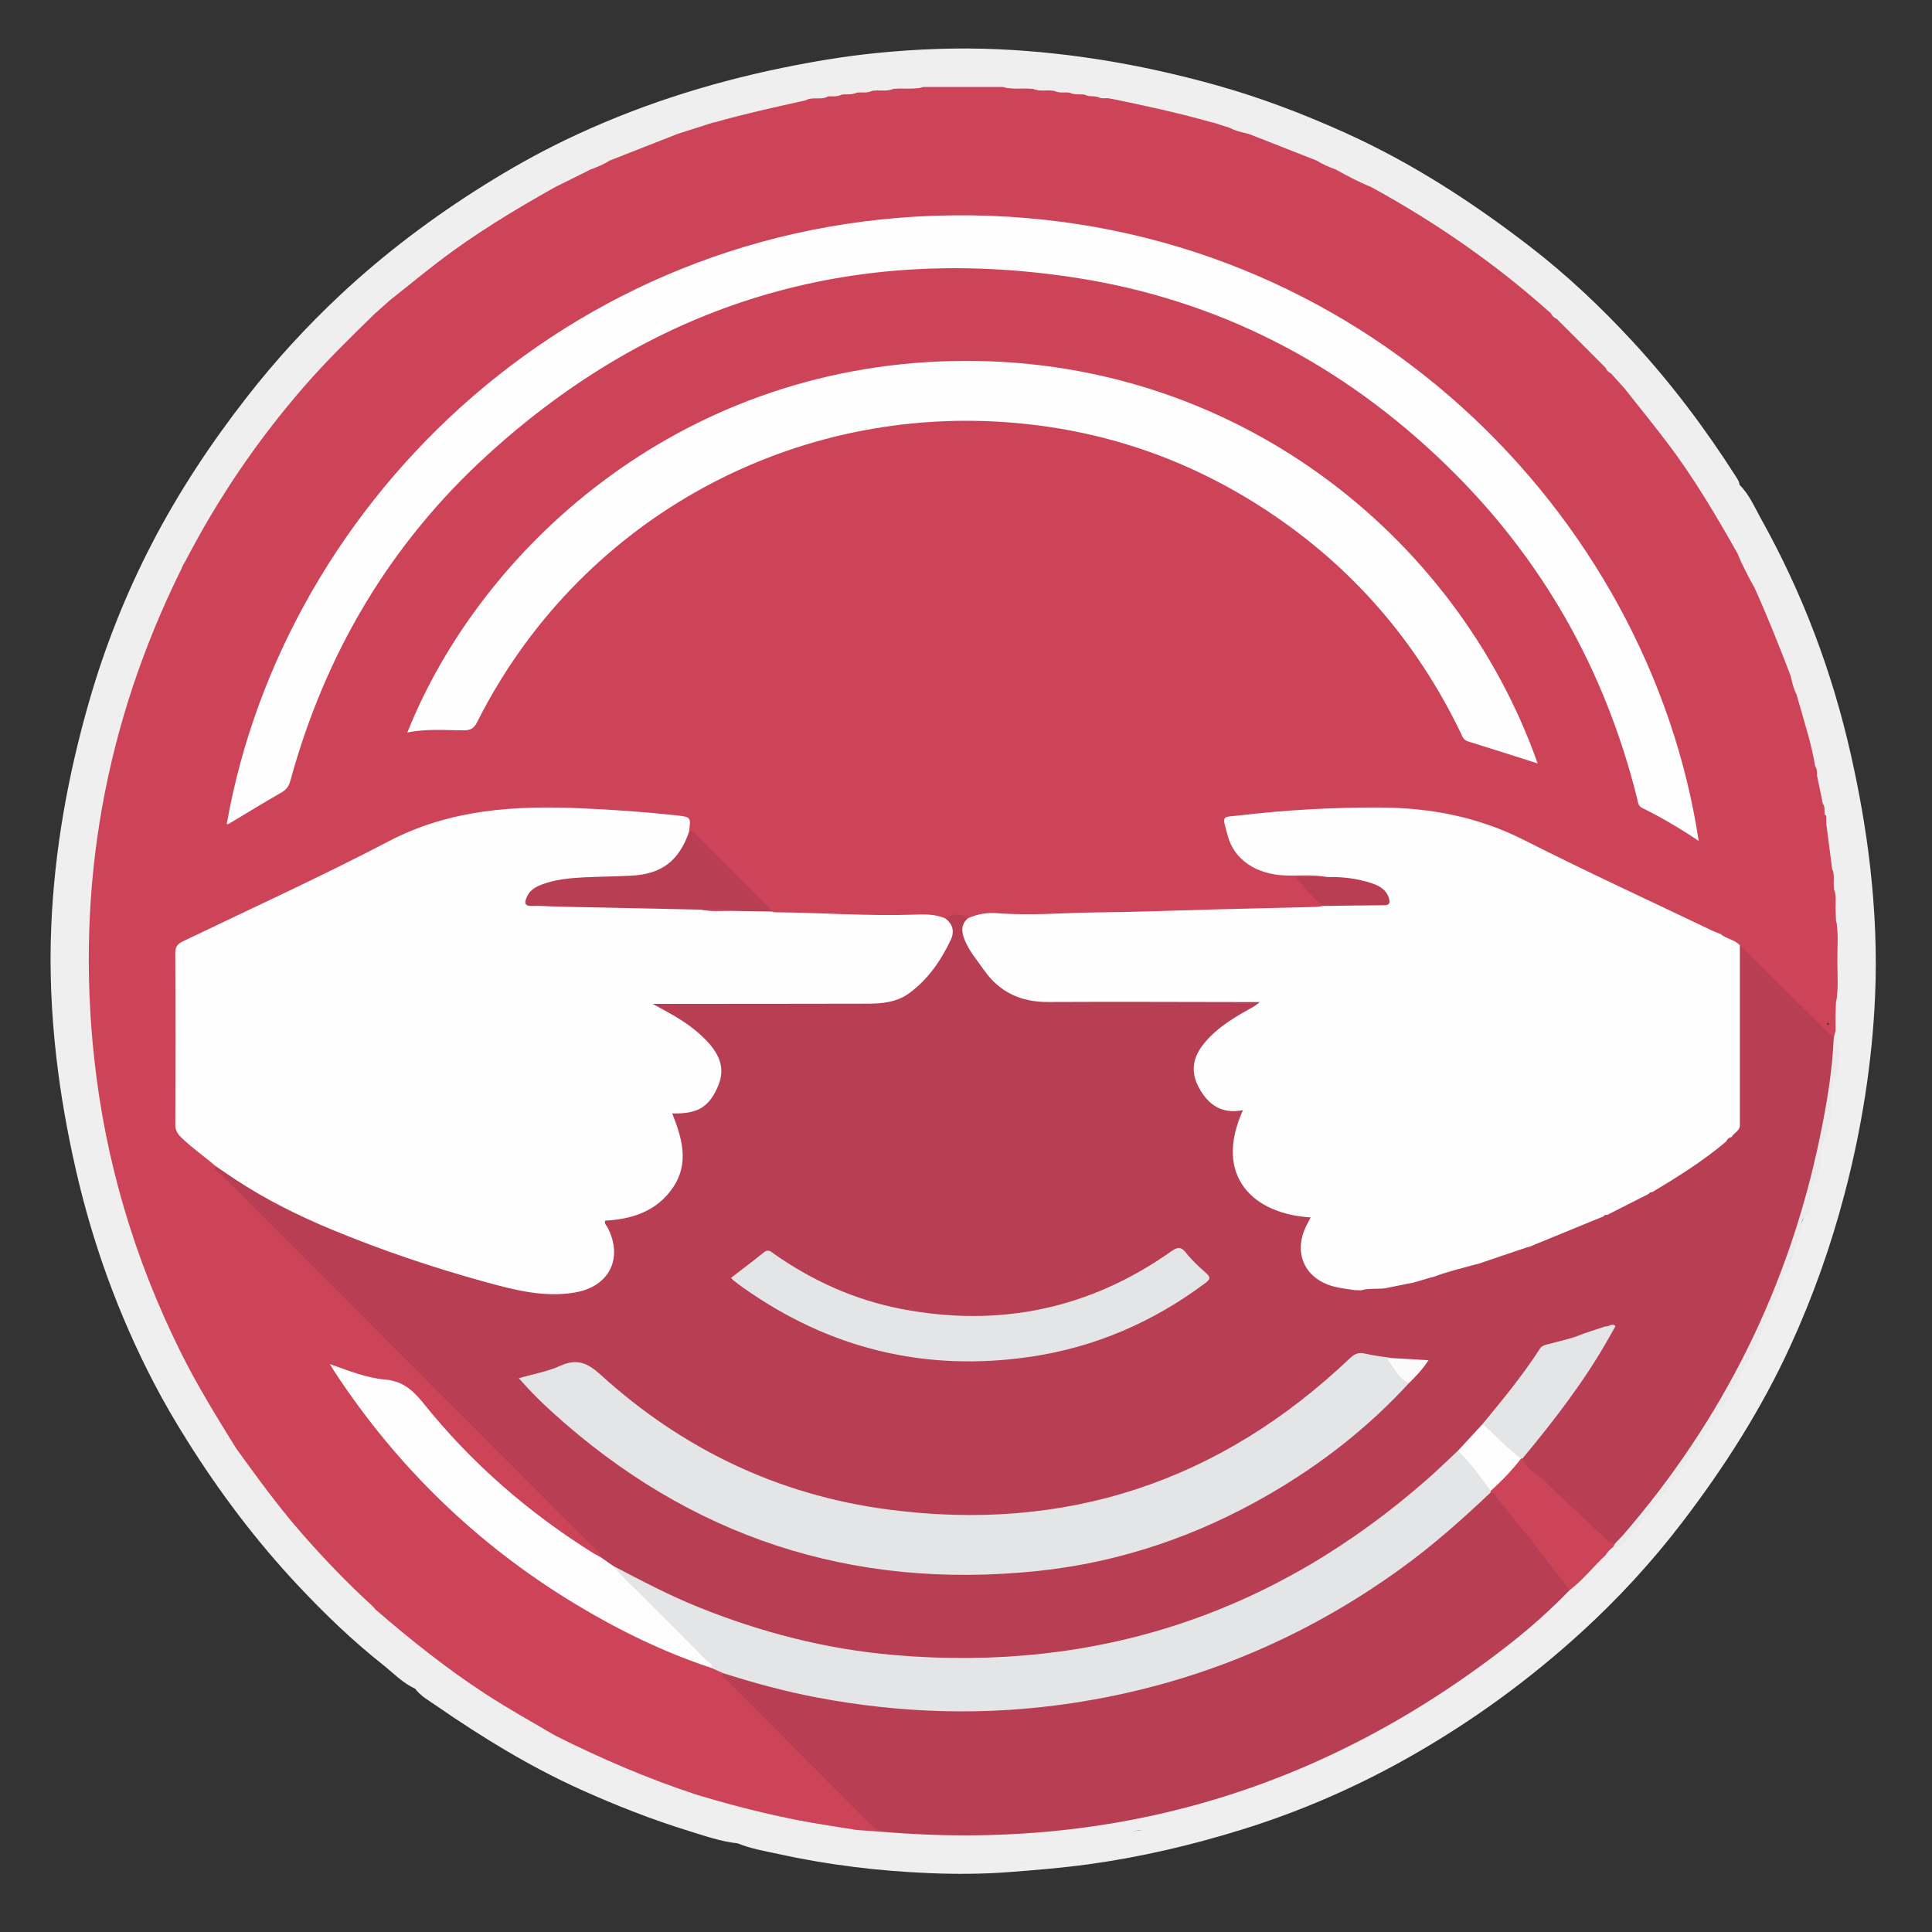 <?xml version="1.0" encoding="utf-8"?>
<!-- Generator: Adobe Illustrator 16.0.3, SVG Export Plug-In . SVG Version: 6.00 Build 0)  -->
<!DOCTYPE svg PUBLIC "-//W3C//DTD SVG 1.1//EN" "http://www.w3.org/Graphics/SVG/1.1/DTD/svg11.dtd">
<svg version="1.1" id="圖層_1" xmlns="http://www.w3.org/2000/svg" xmlns:xlink="http://www.w3.org/1999/xlink" x="0px" y="0px"
	 width="1024px" height="1024px" viewBox="0 0 1024 1024" enable-background="new 0 0 1024 1024" xml:space="preserve">
<rect x="0" y="0" width="1024" height="1024" fill="#333333" stroke="none"/>
<g>
	<path fill-rule="evenodd" clip-rule="evenodd" fill="#EFEFEF" d="M390.991,977.005c-8.956-0.932-17.414-3.939-25.92-6.564
		c-19.653-6.066-38.756-13.561-57.528-22.046c-27.023-12.217-52.112-27.632-76.424-44.42c-3.899-2.692-8.182-5.041-11.13-8.969
		c-3.211-5.559-8.997-8.261-13.722-12.063c-33.832-27.231-62.824-58.92-88.051-94.195c-14.575-20.381-27.628-41.688-38.736-64.101
		c-16.108-32.502-28.437-66.425-36.674-101.819c-5.861-25.184-10.035-50.573-12.404-76.351c-1.078-11.735,0.142-23.564-2.239-35.226
		c-0.891-4.362,0.495-8.934,1.034-13.39c0.2-1.654,0.489-3.295,0.482-4.967c-0.123-30.632,5.106-60.588,11.62-90.355
		c8.087-36.956,20.495-72.474,37.266-106.353c17.064-34.471,38.071-66.459,62.826-95.952c6.854-8.165,13.921-16.126,21.31-23.802
		c5.424-4.235,10.135-9.197,14.579-14.43c31.646-30.141,66.647-55.615,105.233-76.207c20.749-11.073,42.073-20.763,64.255-28.567
		c4.944-1.74,9.425-5.229,15.153-4.009c2.788,2.76-0.501,2.918-1.694,3.388c-6.659,2.624-13.448,4.907-20.142,7.447
		c-38.998,14.795-75.216,34.705-108.97,59.154c-21.476,15.556-41.947,32.374-60.357,51.44
		c-31.836,32.971-59.128,69.384-80.775,109.914c-1.918,3.592-1.665,5.931,1.328,8.654c2.384,2.169,5.415,4.02,6.145,7.613
		c-3.701,9.822-8.66,19.081-12.727,28.742c-17.378,41.278-28.485,84.159-33.479,128.665c-2.492,22.21-3.65,44.492-2.753,66.788
		c1.416,35.197,6.34,69.943,15.52,104.021c8.873,32.939,21.175,64.54,36.941,94.792c6.781,13.011,14.478,25.486,22.219,37.936
		c1.049,1.687,2.348,3.261,2.625,5.327c-0.193,3.811-3.331,5.621-5.633,7.882c-2.405,2.36-2.987,4.242-0.791,7.244
		c13.67,18.689,27.912,36.85,43.741,53.833c34.151,36.643,73.482,66.519,116.991,90.999c34.567,19.449,71.262,33.758,109.603,43.882
		c1.994,0.525,4.438,0.348,5.573,2.724C394.678,975.834,393.479,977.248,390.991,977.005z"/>
	<path fill-rule="evenodd" clip-rule="evenodd" fill="#EFEFEF" d="M362,54c-7.502-0.406-13.554,4.036-20.188,6.342
		c-17.529,6.094-34.437,13.798-50.929,22.29c-29.988,15.44-58.101,33.799-84.244,55.16c-9.86,8.056-19.405,16.451-28.64,25.208
		c-5.085,4.248-9.752,8.915-14,14c-8.197,8.208-15.81,16.958-23.205,25.871c-12.181,14.682-23.378,30.116-33.777,46.114
		C88.301,277.779,72.938,308.267,61,340.478c-11.034,29.772-18.934,60.354-24.089,91.679c-2.257,13.714-3.682,27.499-5.179,41.306
		c-1.277,11.777-0.106,23.633-2.429,35.401c-1.066,5.403,1.637,11.435,1.589,17.173c-0.186,22.211,3.194,44.003,6.889,65.79
		c4.528,26.698,11.259,52.837,20.191,78.378c11.056,31.613,25.304,61.75,42.981,90.227c14.192,22.863,30.204,44.36,47.676,64.852
		c20.073,23.542,42.578,44.387,67.1,63.146c1.578,1.206,3.03,2.583,4.644,3.734c1.816,1.296,1.08,2.077-0.385,2.842
		c-6.595-2.979-11.503-8.264-17.044-12.649c-16.195-12.817-31.047-27.144-45.146-42.181c-22.065-23.535-41.402-49.215-58.556-76.554
		c-6.274-9.999-12.247-20.169-17.683-30.626c-18.789-36.14-32.574-74.132-41.556-113.868c-4.415-19.531-7.915-39.185-10.183-59.114
		c-2.6-22.839-3.617-45.728-2.674-68.612c1.681-40.849,8.911-80.868,20.243-120.144c8.317-28.826,19.366-56.592,33.158-83.209
		c14.238-27.479,31.275-53.164,50.314-77.596c15.063-19.329,31.535-37.332,49.37-54.029c23.421-21.927,48.983-41.162,76.199-58.2
		c13.966-8.743,28.294-16.821,43.122-23.968C336.37,56.508,374.966,44.101,414.988,35.9c16.217-3.323,32.527-6.061,48.955-7.73
		c21.66-2.202,43.458-3.044,65.213-2.065c39.338,1.77,77.95,8.516,115.827,19.14c23.364,6.553,45.997,15.193,68.155,25.207
		c35.195,15.904,67.303,36.74,97.748,60.209c19.636,15.135,37.684,32.176,54.494,50.382c20.402,22.095,38.419,46.102,54.631,71.447
		c0.902,1.411,1.854,2.766,1.996,4.499c0.407,1.664-0.616,2.229-1.955,2.555c-1.941-0.15-2.742-1.656-3.623-3.064
		c-14.635-23.39-31.228-45.324-49.281-66.163c-3.676-4.243-8.331-7.641-10.979-12.77c-3.705-5.672-8.363-10.373-14.168-13.911
		c-10.84-8.302-20.406-18.074-31.098-26.573c-21.969-17.463-45.252-32.901-69.757-46.513
		c-23.645-13.133-48.291-24.045-73.938-32.667c-32.139-10.804-64.94-18.6-98.633-22.851c-9.357-1.18-18.859-1.265-28.098-3.422
		c-2.146-0.501-4.308-0.19-6.448,0.229c-3.338,0.653-6.627,0.668-9.786-0.832c-9.398-2.924-18.775-2.573-28.139,0.151
		c-2.042,0.788-4.174,1.439-6.337,1.138c-10.509-1.461-20.832,0.778-31.149,1.844c-19.699,2.034-39.193,5.599-58.449,10.304
		c-10.993,2.686-22.04,5.196-32.795,8.769C365.599,53.804,363.792,53.754,362,54z"/>
	<path fill-rule="evenodd" clip-rule="evenodd" fill="#EFEFEF" d="M920,259c0.958-0.382,1.625-1.055,2.007-2.011
		c5.17,5.115,7.926,11.809,11.373,17.979c22.018,39.402,37.766,81.214,47.676,125.254c4.359,19.376,7.835,38.86,10.101,58.617
		c2.639,22.999,3.685,46.058,2.678,69.102c-1.55,35.457-7.138,70.379-16.149,104.764c-7.261,27.702-16.78,54.512-28.698,80.568
		c-15.358,33.576-35.074,64.394-57.416,93.638c-15.979,20.917-33.784,40.253-53.171,57.967
		c-27.25,24.899-56.939,46.613-89.027,65.022c-29.102,16.695-59.628,30.076-91.64,39.965c-26.438,8.167-53.328,14.486-80.802,18.247
		c-13.951,1.91-27.931,3.051-41.963,4.124c-14.157,1.082-28.298,1.146-42.369,0.567c-26.949-1.107-53.726-4.359-80.12-10.164
		c-7.229-1.59-14.585-2.769-21.487-5.635c1.336-1.002,2.672-2.003,4.009-3.005c1.554-0.406,3.066-0.104,4.578,0.258
		c10.479,2.782,21.044,5.148,31.796,6.643c0.555,0.074,1.093,0.202,1.628,0.354c14.449,2.626,28.973,4.608,43.644,5.414
		c3.751,0.206,7.459,1.77,11.261,0.337c1.753-0.35,3.506-0.343,5.258,0.001c11.53,1.779,23.062,1.716,34.593,0.02
		c1.748-0.363,3.499-0.368,5.252-0.039c5.822,1.7,11.623-0.154,17.317-0.633c12.553-1.055,25.104-2.587,37.497-5.023
		c0.521-0.187,1.061-0.314,1.604-0.417c10.903-1.444,21.597-3.906,32.199-6.786c3.913-1.222,7.997-1.785,11.894-3.075
		c3.636-0.526,7.193-1.384,10.656-2.626c0.459-0.182,0.932-0.317,1.408-0.44c18.288-4.675,35.805-11.545,53.158-18.835
		c40.973-17.212,78.388-40.355,112.989-68.143c13.508-10.847,26.505-22.289,38.605-34.682c25.323-25.936,47.581-54.28,66.809-85.053
		c20.327-32.534,36.03-67.158,48.1-103.497c1.575-4.741,2.914-9.553,4.036-14.429c6.812-24.574,12.24-49.41,15.554-74.729
		c1.315-10.048,2.924-20.202,2.947-30.181c0.035-15.216,3.16-30.405,0.259-45.704c-1.22-6.43-0.436-13.17-0.935-19.801
		c-1.237-16.453-3.48-32.729-6.478-48.907c-6.938-37.458-17.744-73.758-33.166-108.638c-7.547-17.067-16.181-33.568-25.66-49.638
		C920.615,263.734,918.395,261.831,920,259z"/>
	<path fill-rule="evenodd" clip-rule="evenodd" fill="#CD4459" d="M125.158,767.668c-10.429-16.823-20.821-33.66-29.62-51.431
		C71.244,667.167,55.854,615.5,49.94,561.035c-9.889-91.082,5.637-177.626,46.3-259.693c0.218-0.44,0.351-0.922,0.524-1.385
		c-0.249-3.417,1.871-5.999,3.34-8.705c16.641-30.663,35.985-59.459,59.035-85.734c12.297-14.017,24.878-27.721,39.021-39.915
		c2.469-2.455,5.035-4.802,7.813-6.909c0.325-0.34,0.67-0.655,1.016-0.972c24.195-21.052,50.332-39.323,78.447-54.757
		c2.774-1.523,5.434-3.234,8.153-4.847c6.048-3.389,12.211-6.546,18.584-9.284c3.442-1.345,6.944-2.551,10.176-4.395
		c0.414-0.25,0.844-0.462,1.283-0.664c11.48-5.062,23.29-9.282,34.988-13.783c3.111-1.72,6.581-2.322,9.958-3.216
		c3.203-0.607,6.171-1.978,9.291-2.87c0.5-0.155,1.006-0.262,1.521-0.345c15.509-5.107,31.531-8.107,47.422-11.64
		c3.772-1.702,7.944-0.97,11.832-1.967c2.294-0.421,4.67-0.07,6.937-0.75c0.49-0.151,0.992-0.248,1.499-0.316
		c2.233-0.296,4.532,0.042,6.719-0.714c0.488-0.148,0.986-0.241,1.49-0.309c2.261-0.269,4.58-0.018,6.787-0.776
		c1.029-0.244,2.069-0.379,3.125-0.402c2.657-0.174,5.361,0.243,7.958-0.674c1.39-0.319,2.8-0.39,4.219-0.394
		c4.083-0.358,8.247,0.577,12.267-0.797c13.878-0.638,27.754-0.66,41.629-0.019c4.009,1.4,8.18,0.46,12.261,0.811
		c1.418-0.005,2.831,0.064,4.22,0.376c2.588,0.94,5.3,0.525,7.958,0.692c1.058,0.012,2.1,0.147,3.128,0.383
		c2.2,0.779,4.525,0.524,6.787,0.792c0.505,0.047,1,0.148,1.49,0.274c2.157,0.8,4.448,0.462,6.666,0.753
		c0.507,0.049,1.002,0.152,1.491,0.283c2.194,0.725,4.539,0.397,6.761,0.941c2.019,0.521,4.114,0.573,6.149,1.004
		c18.01,3.178,35.905,6.845,53.349,12.43c0.512,0.073,1.018,0.187,1.518,0.314c3.097,0.993,6.142,2.156,9.274,3.049
		c3.307,1.019,6.712,1.735,9.882,3.18c11.795,4.244,23.544,8.604,35.025,13.646c0.443,0.183,0.87,0.404,1.289,0.635
		c3.2,1.976,6.892,2.886,10.196,4.641c6.155,3.08,12.274,6.229,18.486,9.194c32.487,17.368,62.563,38.237,90.42,62.324
		c1.634,1.413,3.11,2.992,4.632,4.521c1.107,1.161,2.187,2.352,3.474,3.326c9.209,7.989,17.876,16.521,25.802,25.794
		c0.918,1.255,2.036,2.329,3.152,3.403c2.447,2.303,4.615,4.854,6.682,7.498c0.338,0.318,0.651,0.655,0.967,0.995
		c21.077,24.222,39.37,50.386,54.789,78.551c1.521,2.777,3.348,5.378,4.701,8.25c3.02,6.332,6.273,12.545,9.434,18.808
		c6.873,15.117,13.392,30.376,18.682,46.133c1.457,3.284,2.232,6.788,3.327,10.19c3.613,10.266,6.265,20.806,8.941,31.337
		c0.484,1.902,1.142,3.809,0.642,5.823c-1.915,2.406-1.147,4.417,0.951,6.231c1.898,4.345,2.598,8.93,2.775,13.616
		c-0.35,1.989-1.857,4.108,0.648,5.792c0.18,0.425,0.228,0.864,0.175,1.319c-1.985,2.664,0.911,4.021,1.61,5.969
		c1.799,7.187,2.009,14.598,3.182,21.865c0.653,2.72-3.03,5.665,0.438,8.248c0.525,1.128,0.635,2.329,0.65,3.548
		c0.007,1.143,0.119,2.438-0.513,3.333c-1.796,2.549-0.774,4.497,1.007,6.405c0.748,2.013,0.587,4.112,0.633,6.192
		c-0.222,4.357,0.334,8.76-2.149,12.852c-1.611,2.654,1.158,4.424,2.326,6.459c0.382,1.062,0.348,2.099-0.176,3.107
		c-2.473,1.95-3.782,4.55-2.268,7.411c2.303,4.352,2.239,8.925,2.263,13.564c-0.046,2.087,0.109,4.192-0.546,6.223
		c-5.032,6.748-5.033,6.75-10.961,0.826c-11.996-11.989-23.948-24.023-35.999-35.957c-4.363-4.32-9.193-7.774-15.908-6.408
		c-6.516-1.674-12.301-5.109-18.246-8.005c-30.096-14.66-60.569-28.54-90.464-43.611c-16.49-8.313-34.066-12.263-52.315-13.799
		c-31.348-2.64-62.503,0.25-93.651,3.251c-5.318,0.513-5.949,1.563-4.902,6.746c2.599,12.875,14.391,21.798,29.545,22.249
		c5.494,0.164,10.997-0.051,16.492,0.081c2.056,0.049,4.451-0.535,5.764,1.912c-2.286,2.886-5.502,1.406-8.314,1.694
		c-2.104,0.215-4.248,0.087-6.622-0.169c3.931,3.586,7.399,7.109,10.783,10.704c1.126,1.196,3.084,2.374,1.564,4.596
		c-2.266,1.439-4.817,1.21-7.282,1.149c-21.614-0.534-43.196,0.877-64.793,1.252c-25.902,0.449-51.803,1.461-77.715,1.928
		c-7.465,0.135-14.887,0.875-22.355-0.086c-4.872-0.627-9.56,0.862-14.26,1.883c-4.764-1.462-9.526-1.156-14.287,0.098
		c-4.925-0.973-9.897-1.217-14.9-1.068c-23.125,0.691-46.208-1.555-69.332-1.029c-1.83,0.042-3.664-0.079-5.393-0.765
		c-1.864-0.823-3.127-2.391-4.525-3.791c-11.694-11.712-23.464-23.351-35.055-35.166c-2.071-2.111-4.909-3.328-6.505-5.927
		c0.56-4.607-1.944-6.039-6.087-6.397c-14.912-1.292-29.815-2.518-44.775-3.312c-11.322-0.601-22.626-0.919-33.925-0.685
		c-20.604,0.428-40.794,3.395-59.924,11.627c-5.812,2.501-11.382,5.515-17.038,8.32c-27.598,13.684-55.551,26.636-83.113,40.396
		c-6.698,3.344-13.585,6.314-20.3,9.644c-3.214,1.593-4.688,3.783-4.681,7.429c0.058,29.144,0.05,58.289,0.011,87.433
		c-0.004,3.229,1.209,5.66,3.371,7.997c4.89,5.288,11.269,8.822,16.172,14.053c0.098,2.255,1.964,3.304,3.315,4.655
		c65.648,65.667,131.313,131.317,196.91,197.035c1.893,1.896,5.423,3.3,3.842,7.207c-2.294,0.92-3.796-0.731-5.409-1.774
		c-19.339-12.508-37.552-26.406-54.585-41.993c-13.829-12.655-26.252-26.478-37.847-41.087c-3.364-4.238-7.124-6.432-12.41-7.163
		c-10.423-1.442-20.497-4.394-30.09-8.045c8.996,14.212,19.357,27.816,30.434,40.896c22.411,26.467,47.888,49.554,76.348,69.349
		c28.755,20.001,59.732,35.701,92.643,47.629c2.034,1.13,4.644,1.149,6.216,3.186c0.637,1.807,2.11,2.947,3.397,4.233
		c24.097,24.092,48.187,48.191,72.287,72.279c2.23,2.229,4.368,4.558,7.038,6.314c1.018,0.67,1.933,1.583,0.252,2.632
		c-3.73,0.948-7.323-0.772-11.018-0.537c-0.548-0.048-1.083-0.157-1.612-0.299c-25.384-3.215-50.414-8.129-74.933-15.523
		c-3.18-0.959-6.344-1.948-9.476-3.036c-26.077-8.083-50.979-19.002-75.323-31.266c-22.756-12.799-45.072-26.293-65.68-42.414
		c-10.202-7.98-20.474-15.887-29.785-24.937c-27.173-24.208-50.574-51.717-71.338-81.535
		C126.125,770.787,125.432,769.336,125.158,767.668z"/>
	<path fill-rule="evenodd" clip-rule="evenodd" fill="#EFEFEF" d="M294.244,919.879c24.196,12.16,49.028,22.799,74.757,31.298
		c6.135,5.848,14.535,5.961,21.954,8.445c8.126,2.721,16.666,4.097,24.984,6.227c3.37,0.863,6.782,1.566,10.316,1
		c4.056-0.651,7.824,1.071,11.631,1.858c5.428,1.122,10.752,1.937,16.262,1.239c0.299-0.146,0.583-0.122,0.853,0.072
		c1.258,1.164,2.654,2.133,4.451,1.846c2.042-0.325,3.505,0.541,4.911,1.851c2.622,2.444,5.855,3.296,9.274,2.7
		c5.968-1.038,11.98-0.408,17.947-0.815c13.966-0.953,27.915,0.185,41.868,0.018c8.503-0.102,16.914,1.67,25.432,1.049
		c1.492-0.109,3.106,0.325,4.479-0.13c9.619-3.188,20.076-1.337,29.468-4.243c8.365-2.589,17.49-2.098,25.036-5.325
		c8.35-3.57,17.899-2.114,25.446-7.605c1.443-1.051,3.487-1.182,5.297-1.314c4.06-0.296,7.853-1.047,11.075-3.845
		c1.247-1.082,3.055-1.404,4.729-1.393c3.489,0.025,6.506-1.019,9.18-3.286c1.286-1.09,2.938-1.651,4.63-1.693
		c3.151-0.079,5.849-1.103,8.097-3.334c0.468-0.465,1.078-1.03,1.687-1.02c6.672,0.122,11.452-4.792,17.46-6.614
		c4.581-1.39,8.94-4.177,13.271-6.511c7.723-4.16,15.469-8.333,23.145-12.575c10.037-5.547,19.734-11.605,29.163-18.002
		c13.464-9.135,26.733-18.591,39.007-29.396c7.73-6.805,16.177-12.797,23.244-20.371c0.794-0.852,2.068-1.522,2.281-2.6
		c1.349-6.809,6.678-10.473,11.289-14.738c2.42-2.238,4.051-4.871,3.385-8.394c0.467-2.715,2.252-4.253,4.662-5.238
		c2.661-0.252,4.562-1.714,6.215-3.721c11.633-14.113,23.381-28.161,33.439-43.452c6.644-10.099,13.241-20.223,19.141-30.85
		c5.871-10.576,11.431-21.331,17.391-31.861c2.275-4.021,3.656-8.548,5.315-12.816c2.387-6.14,4.822-12.407,7.697-18.183
		c3.439-6.906,4.989-14.34,7.375-21.4c2.697-7.979,7.313-15.625,7.26-24.481c-0.004-0.664-0.105-1.464,0.243-1.964
		c6.358-9.127,3.197-20.808,8.326-30.434c2.331-4.374,2.614-9.909,1.813-15.147c-0.594-3.88,0.118-7.724,1.539-11.24
		c3.028-7.493,4.406-14.933,1.374-22.749c-0.538-1.388-0.388-2.96-0.468-4.462c0.126-2.808-0.565-5.742,1.286-8.276
		c0.076-2.235,0.152-4.471,0.228-6.706c0.661-3.921,0.649-7.798-0.19-11.728c-0.688-3.223-1.046-6.545,0.936-9.568
		c0-1.009,0.001-2.019,0.001-3.028c-1.372-2.584-1.609-5.253-0.873-8.1c0.957-3.693,0.786-7.438,0.129-11.17
		c-0.077-2.234-0.153-4.469-0.229-6.703c-2.535-2.903,0.891-6.303-0.773-9.278c-0.07-1.241-0.142-2.481-0.212-3.722
		c-2.138-2.221,0.609-4.971-0.788-7.271c-1.025-7.909-2.05-15.818-3.075-23.728c-1.21-1.38-1.395-2.916-0.703-4.582
		c0.507-7.285,1.211-14.555-2.401-21.429c-1.884-3.586-1.09-7.768-2.14-11.666c-2.063-7.665-5.235-15.054-6.143-23.026
		c-0.379-3.335-3.066-5.449-4.438-8.262c-1.69-3.147-2.367-6.616-3.187-10.039c-0.667-9.34-5.024-17.534-8.078-26.137
		c-1.803-5.077-5.51-9.326-6.137-14.945c-0.277-2.484-2.635-3.689-4.632-4.914c-3.383-6.107-6.668-12.264-9.281-18.751
		c1.142-6.201-3.794-10.063-6.254-14.616c-5.108-9.455-10.166-19.065-16.609-27.714c-8.912-11.961-16.826-24.704-26.899-35.743
		c-3.008-3.296-5.252-7.726-10.019-9.218l-0.047-0.055c-1.263-3.62-2.094-7.627-7.094-7.885c-1.315-0.699-2.415-1.603-2.924-3.071
		c-0.424-4.814-3.041-8.373-6.715-11.177c-3.072-2.345-5.736-5.008-8.081-8.08c-2.805-3.675-6.361-6.293-11.177-6.716
		c-1.469-0.506-2.37-1.61-3.073-2.921c-0.702-6.411-7.003-8.003-10.734-11.5c-4.507-4.224-9.541-8.159-14.396-12.125
		c-9.421-7.696-19.458-14.52-29.409-21.412c-9.378-6.497-19.333-12.211-29.563-17.422c-3.643-1.855-6.629-4.876-11.13-4.468
		c-6.484-2.618-12.646-5.887-18.747-9.279c-1.896-4.712-5.786-5.172-10.097-4.734l0.018,0.017c-1.163-1.886-2.808-2.995-4.857-3.966
		c-7.615-3.608-15.785-5.81-23.374-9.443c-2.518-1.205-5.115-0.799-7.716-0.706c-3.393-0.852-6.853-1.489-9.976-3.184
		c-2.703-1.886-4.716-5.921-8.997-2.888c-0.351-0.058-0.702-0.117-1.053-0.175c-1.733-1.241-3.494-2.287-5.591-3.003
		c-11.822-4.037-24.026-6.531-36.173-9.262c-4.073-0.916-8.243,0.205-12.342-0.42c-1.981-0.213-4.06,0.431-5.942-0.667
		c-1.854-3.196-4.662-1.221-7.091-1.307l-0.421,0.082L574,50.01c-2.011-3.142-4.895,0.272-7.16-0.954l-0.432,0.096l-0.41-0.164
		c-2.194-2.174-4.754-1.231-7.248-0.852c-0.917-0.069-1.834-0.138-2.751-0.207c-2.456-3.483-5.614,0.122-8.321-0.824
		c-1.227-0.063-2.452-0.126-3.679-0.189c-1.956-1.803-3.914-2.786-6.571-1.04c-1.705,1.121-3.779,0.802-5.713,0.21
		c-14.143,0-28.286,0-42.428,0c-1.934,0.591-4.009,0.911-5.714-0.21c-2.657-1.746-4.615-0.764-6.571,1.039
		c-1.221,0.064-2.441,0.129-3.662,0.193c-2.713,0.949-5.875-2.663-8.338,0.82c-0.919,0.069-1.838,0.139-2.757,0.208
		c-2.493-0.384-5.052-1.325-7.243,0.855l-0.413,0.159l-0.432-0.097c-2.264,1.226-5.149-2.188-7.156,0.958l-0.393,0.176l-0.423-0.082
		c-2.484-0.327-5.062-1.356-7.197,0.952c-3.7,2.238-8.201-0.039-11.916,2.115c-2.407-0.957-4.938-0.913-7.334-0.321
		c-12.245,3.025-24.724,5.101-36.738,9.062c-1.647,0.543-2.732,1.818-3.999,2.863c-0.334,0.055-0.668,0.109-1.002,0.165
		c-4.148-2.622-6.342,0.852-8.997,2.886c-3.331,1.063-6.662,2.127-9.992,3.191c-6.142-2.027-10.563,2.87-15.924,4.064
		c-5.787,1.29-10.877,4.735-16.518,6.647c-1.67,0.566-2.542,2.04-3.485,3.399l0.016-0.015c-4.315-0.447-8.204,0.016-10.098,4.734
		c-6.295,3.126-12.591,6.252-18.886,9.379c-3.502-0.391-6.393,0.607-9.052,3.085c-2.655,2.475-6.282,3.572-9.435,5.333
		c-20.926,11.691-40.456,25.385-58.699,40.857c-3.583,3.038-8.809,4.9-9.975,10.396l-0.061,0.049
		c-3.741,1.084-6.979,2.736-7.911,6.996c-12.962,12.635-25.912,25.268-37.812,38.95c-24.539,28.213-45.431,58.877-62.651,92.056
		c-0.534,1.028-1.167,2.004-1.754,3.004c-0.518-0.415-1.071-0.793-1.547-1.251c-10.002-9.631-9.817-9.526-2.901-21.354
		c12.577-21.505,26.064-42.376,41.469-61.987c8.295-10.561,16.951-20.793,25.982-30.739c8.272-9.11,17.023-17.678,26.028-26.058
		c14.473-13.469,29.933-25.693,45.864-37.314c21.638-15.784,44.583-29.514,68.623-41.308c19.836-9.731,40.29-18.05,61.309-24.928
		c0.151-0.049,0.419-0.089,0.429-0.161c0.038-0.28-0.007-0.571-0.021-0.858c10.739-5.019,22.401-6.935,33.733-9.923
		c16.321-4.303,32.933-7.338,49.606-9.811c7.762-1.151,15.666-3.029,23.352-2.814c7.04,0.197,13.922-3.295,20.985-0.524
		c2.042,0.801,4.219-0.516,6.324-0.928c9.667-2.073,19.333-2.073,29,0c1.491,0.868,3.152,1.327,4.799,0.967
		c10.472-2.285,20.849,0.349,31.03,1.545c14.369,1.688,28.777,3.802,43.004,6.852c20.254,4.343,40.335,9.332,59.989,15.837
		c15.11,5.001,29.896,10.924,44.458,17.402c23.881,10.624,46.494,23.54,68.309,37.83c14.396,9.431,28.098,19.839,41.406,30.813
		c8.539,7.042,16.092,15.175,25.005,21.753c5.049,4.284,9.716,8.951,14,14c8.021,10.293,17.275,19.521,25.419,29.732
		c7.849,9.84,15.306,19.941,22.532,30.225C910.065,244.235,914.99,251.647,920,259c1.67,5.664,5.404,10.25,8.263,15.253
		c13.473,23.585,24.474,48.257,33.631,73.794c9.195,25.642,15.772,51.988,20.78,78.712c2.541,13.563,5.108,27.269,5.656,40.99
		c0.262,6.579,3.209,13.19,0.795,19.979c-0.668,1.878-0.071,4.226,0.351,6.396c1.977,10.174,0.976,20.397,0.105,30.602
		c-0.098,1.147-0.558,2.28-0.55,3.418c0.266,38.21-8.03,75.104-17.221,111.853c-0.343,1.372-0.487,3.001-1.811,4.003
		c-6.709,22.899-15.164,45.113-25.108,66.826c-11.729,25.611-25.879,49.769-41.979,72.809
		c-10.258,14.68-21.117,28.902-33.169,42.205c-6.687,7.382-13.086,15.032-20.173,22.039c-18.44,18.235-38.222,34.908-59.241,50.091
		c-22.253,16.073-45.663,30.294-70.387,42.215C695.773,951.838,670.857,961.675,645,969c-3.604,1.232-7.413,1.709-11,3
		c-3.792,1.832-7.918,2.328-12,3c-10.937,2.633-21.925,5.02-33,7c-11.473,1.834-22.979,3.364-34.521,4.732
		c-5.359,0.636-10.865-0.109-16.151,1.639c-1.557,0.515-3.609,0.564-5.327-0.371c-1.667,0-3.333,0-5,0
		c-11.667,1.43-23.333,1.43-35,0c-1.667,0-3.333,0-5,0c-6.268,1.482-12.433-0.532-18.598-0.934
		c-6.793-0.441-13.661-1.289-20.446-2.479c-5.621-0.986-11.326-1.569-16.957-2.588c-11.075-1.98-22.063-4.367-33-7
		c-1.381-0.142-2.949,0.464-4-1c-12.183-3.671-24.485-6.991-36.529-11.073c-49.621-16.818-95.442-40.831-136.998-72.875
		c-13.535-10.438-26.512-21.46-39.147-32.996c-24.782-22.628-45.417-48.689-65.133-75.612c-1.63-2.227-1.786-3.748,0.503-5.787
		c2.704-2.407,5.61-4.736,7.461-7.987c10.938,15.041,21.789,30.144,34.033,44.187c12.029,13.797,24.64,27.016,38.186,39.335
		c0.603,0.548,1.072,1.244,1.603,1.871c1.167,4.171,4.972,5.547,7.78,8.112c3.954,3.613,7.772,7.562,11.989,10.874
		c16.207,12.731,32.421,25.446,50.549,35.515c6.033,3.35,12.329,6.402,17.796,10.755C289.195,919.99,291.813,919.57,294.244,919.879
		z"/>
	<path fill-rule="evenodd" clip-rule="evenodd" fill="#EFEFEF" d="M164,177c3.446-5.888,8.112-10.554,14-14
		C173.746,168.079,169.079,172.746,164,177z"/>
	<path fill-rule="evenodd" clip-rule="evenodd" fill="#EFEFEF" d="M525,30c-9.667-0.943-19.333-0.943-29,0
		C505.667,26.74,515.333,26.74,525,30z"/>
	<path fill-rule="evenodd" clip-rule="evenodd" fill="#EFEFEF" d="M857,177c-5.079-4.254-9.746-8.921-14-14
		C848.888,166.446,853.554,171.112,857,177z"/>
	<path fill-rule="evenodd" clip-rule="evenodd" fill="#EFEFEF" d="M645,969c8.734-3.061,17.478-6.098,26.202-9.185
		c46.404-16.418,89.029-39.748,128.174-69.589c18.907-14.413,37.146-29.604,53.534-46.795c26.513-27.812,49.871-58.096,69.53-91.208
		c17.982-30.287,32.006-62.309,43.251-95.62c1.42-4.205,1.758-8.786,4.309-12.604c-0.811,7.499-3.6,14.46-6.039,21.487
		c-7.581,21.833-16.383,43.174-27.074,63.677c-14.454,27.718-31.338,53.87-50.813,78.365c-12.615,15.868-25.86,31.164-40.433,45.237
		c-18.981,18.333-39.297,35.092-61.004,50.146c-20.503,14.22-41.818,27.07-64.305,37.879c-23.067,11.089-46.813,20.522-71.41,27.705
		C647.673,968.862,646.311,968.842,645,969z"/>
	<path fill-rule="evenodd" clip-rule="evenodd" fill="#EFEFEF" d="M432,982c8.997,1.058,18.027,1.888,26.981,3.233
		c9.635,1.448,19.333,1.995,29.019,2.767c-2.019,1.832-4.461,1.077-6.662,0.831c-13.614-1.521-27.208-3.21-40.812-4.824
		C437.604,983.66,434.663,983.431,432,982z"/>
	<path fill-rule="evenodd" clip-rule="evenodd" fill="#EFEFEF" d="M533,988c14.476-0.916,28.893-2.373,43.237-4.558
		c4.229-0.645,8.507-0.971,12.763-1.442c-6.804,2.817-14.171,2.702-21.271,3.839c-9.606,1.538-19.356,2.204-29.06,3.08
		C536.8,989.088,534.649,989.731,533,988z"/>
	<path fill-rule="evenodd" clip-rule="evenodd" fill="#EFEFEF" d="M493,988c11.667,0,23.333,0,35,0
		c-7.428,1.309-14.975,2.869-22.415,1.486C501.375,988.704,496.925,990.473,493,988z"/>
	<path fill-rule="evenodd" clip-rule="evenodd" fill="#EFEFEF" d="M399,975c9.504,0.876,18.554,4.05,27.936,5.585
		c1.656,0.271,3.743-0.294,5.064,1.415C420.728,980.947,409.71,978.7,399,975z"/>
	<path fill-rule="evenodd" clip-rule="evenodd" fill="#EFEFEF" d="M589,982c10.888-2.863,21.87-5.28,33-7
		C611.29,978.7,600.271,980.947,589,982z"/>
	<path fill-rule="evenodd" clip-rule="evenodd" fill="#EFEFEF" d="M634,972c3.357-2.135,7.139-2.714,11-3
		C641.643,971.135,637.861,971.714,634,972z"/>
	<path fill-rule="evenodd" clip-rule="evenodd" fill="#B83E53" d="M501.009,486.775c3.991-2.328,7.984-3.15,11.984-0.022
		c-2.722,7.229-0.216,13.311,4.155,18.992c0.508,0.659,0.998,1.34,1.423,2.054c9.646,16.236,23.774,22.558,42.686,22.071
		c33.307-0.857,66.651-0.259,99.98-0.205c2.568,0.004,6.634-1.014,7.244,1.538c0.753,3.153-3.573,3.622-5.863,4.947
		c-8.96,5.187-17.89,10.358-24.196,18.94c-4.823,6.565-5.605,13.541-1.61,20.617c4.027,7.133,9.347,12.553,18.628,11.768
		c4.228-0.357,4.901,0.83,3.217,5.116c-2.65,6.739-4.695,13.68-3.9,20.917c1.495,13.605,11.384,24.01,25.83,27.953
		c3.709,1.013,7.525,1.448,11.289,2.161c3.047,0.576,3.975,2.055,2.632,4.907c-0.852,1.808-1.723,3.611-2.365,5.51
		c-3.576,10.573,0.663,20.011,10.746,24.851c4.775,2.293,10.058,2.064,14.892,3.804c6.355,8.206,14.834,14.255,22.122,21.524
		c3.398,3.391,7.129,6.505,10.451,10c2.06,2.167,3.728,4.702,7.057,5.127c0.802,0.102,1.481,0.783,1.934,1.499
		c5.446,8.618,14.562,13.599,21.031,21.205c0.858,1.009,2.021,1.727,3.127,2.476c2.183,1.477,3.915,1.244,5.496-1.035
		c6.818-9.829,15.589-18.243,21.236-28.906c3.379-6.378,9.385-7.597,15.537-8.225c2.358-0.24,4.282-0.469,6.357-1.83
		c3.663-2.404,6.117-1.335,7.259,2.571c-3.029,3.321-7.324,3.904-11.301,4.54c-7.259,1.161-11.998,4.796-15.966,11.077
		c-7.354,11.64-16.438,22.07-25.308,32.608c-5.007,4.579-9.149,9.954-13.717,14.945c-29.54,29.306-62.642,53.727-100.004,72.123
		c-38.584,18.997-79.326,30.895-122.076,35.785c-19.209,2.198-38.526,3.047-57.797,2.034
		c-47.839-2.515-93.809-13.069-137.455-33.243c-10.446-4.828-20.64-10.052-30.575-15.816c-2.402-2.021-6.334-2.238-7.208-6.073
		c-0.069-2.724-2.362-3.913-3.95-5.502c-65.693-65.748-131.424-131.458-197.082-197.241c-1.164-1.165-3.728-1.776-2.818-4.396
		c1.655-0.393,2.896,0.532,4.122,1.369c22.83,15.596,47.602,27.321,73.381,37.104c27.746,10.529,55.838,19.951,84.857,26.295
		c9.938,2.172,20.006,2.764,30.221,0.525c12.316-2.698,22.295-14.868,14.98-29.777c-0.146-0.299-0.287-0.602-0.421-0.906
		c-2.506-5.7-2.272-6.127,4.053-7.315c3.272-0.614,6.621-0.9,9.784-1.985c13.59-4.664,23.109-13.008,25.136-28.052
		c0.923-6.853-1.365-13.169-3.326-19.517c-1.958-6.334-1.784-6.839,4.928-7.008c8.97-0.225,13.955-5.637,17.153-13.093
		c3.16-7.369,2.164-14.344-3.345-20.425c-7.125-7.864-15.379-14.221-24.964-18.85c-1.833-0.886-4.932-1.619-4.373-3.967
		c0.557-2.341,3.653-1.66,5.722-1.663c35.311-0.054,70.624-0.205,105.933,0.05c14.584,0.104,26.346-4.608,34.683-16.917
		c1.865-2.754,3.919-5.39,5.771-8.156C502.343,499.804,505.359,493.779,501.009,486.775z"/>
	<path fill-rule="evenodd" clip-rule="evenodd" fill="#FEFEFE" d="M501.009,486.775c4.147,3.031,4.962,7.096,2.864,11.483
		c-5.299,11.08-12.168,21.085-22.259,28.35c-6.319,4.549-13.908,5.346-21.468,5.364c-35.815,0.087-71.63,0.077-107.445,0.102
		c-1.811,0.001-3.621,0-6.74,0c2.836,1.573,4.617,2.586,6.42,3.558c7.646,4.124,14.943,8.746,21.113,14.946
		c6.991,7.025,11.479,14.788,7.104,25.044c-4.778,11.201-10.828,14.88-24.307,14.508c5.229,13.175,9.182,26.507,0.307,39.419
		c-8.545,12.432-21.476,16.668-35.868,17.415c-0.532,1.648,0.724,2.541,1.284,3.618c8.483,16.33,0.913,31.4-17.332,34.474
		c-16.261,2.739-31.715-1.257-47.169-5.495c-27.88-7.647-55.241-16.901-81.917-27.966c-17.604-7.303-34.71-15.846-50.716-26.358
		c-3.619-2.378-7.168-4.861-10.75-7.295c-6.036-5.214-12.656-9.721-18.356-15.353c-1.894-1.872-2.85-3.704-2.84-6.484
		c0.105-30.32,0.133-60.643-0.027-90.962c-0.019-3.45,1.271-4.883,4.176-6.279c36.42-17.505,73.22-34.293,109.015-53.002
		c32.594-17.036,67.05-19.001,102.444-17.434c16.47,0.729,32.907,1.887,49.302,3.654c8.416,0.907,8.423,0.833,7.333,8.888
		c1.331,2.642-0.125,4.882-1.191,7.063c-5.958,12.183-16.603,16.591-29.326,17.411c-11.942,0.77-23.945,0.554-35.837,2.146
		c-3.799,0.508-7.57,1.2-11.143,2.67c-2.179,0.897-4.234,2.017-5.653,3.967c-1.859,2.555-1.276,4.257,1.779,4.184
		c6.688-0.161,13.259,1.284,19.927,1.123c21.308-0.515,42.572,1.676,63.882,1.034c1.497-0.045,2.995,0.094,4.474,0.393
		c5.062,1.207,10.182,0.544,15.285,0.486c5.061-0.061,10.119-0.021,15.177-0.018c2.315,0.001,4.572,0.209,6.492,1.708
		c0.479,0.133,0.956,0.377,1.436,0.381c24.625,0.2,49.221,2.096,73.862,1.266C490.017,484.591,495.656,484.411,501.009,486.775z"/>
	<path fill-rule="evenodd" clip-rule="evenodd" fill="#FEFEFE" d="M718.266,683.836c-3.759-0.627-7.595-0.963-11.262-1.934
		c-15.559-4.119-21.711-17.798-14.633-32.217c0.722-1.471,1.515-2.905,2.322-4.446c-30.132-1.69-51.861-21.652-35.879-56.843
		c-10.985,2.195-18.26-2.552-23.3-11.79c-4.314-7.91-3.603-15.296,1.747-22.371c6.383-8.443,15.123-13.907,24.152-18.986
		c2.117-1.191,4.295-2.273,6.271-4.13c-1.571,0-3.143,0.001-4.714,0c-35.806-0.036-71.611-0.22-107.415-0.036
		c-14.45,0.074-25.827-5.156-34.117-17.064c-3.513-5.047-7.615-9.723-9.993-15.474c-1.715-4.147-2.504-8.328,1.547-11.792
		c5.086-2.428,10.486-3.156,16.033-2.718c17.481,1.38,34.938-0.259,52.403-0.438c20.817-0.214,41.628-1.06,62.442-1.596
		c17.985-0.463,35.972-0.869,53.957-1.332c1.143-0.029,2.277-0.329,3.416-0.502c1.636-1.964,3.936-1.526,6.036-1.552
		c7.66-0.093,15.323,0.025,22.983-0.078c1.432-0.02,3.274,0.289,3.876-1.495c0.542-1.609-0.685-2.821-1.741-3.894
		c-2.043-2.074-4.599-3.289-7.351-4.072c-5.302-1.509-10.695-2.485-16.222-2.686c-1.948-0.071-4.065,0.278-5.54-1.554
		c-7.246-1.408-14.578-0.585-21.869-0.821c-15.328-0.496-27.196-8.124-30.684-21c-3.123-11.532-3.393-9.703,7.181-10.934
		c24.48-2.851,49.063-4.2,73.717-4.077c26.612,0.132,51.946,4.994,76.056,17.2c33.049,16.732,66.733,32.21,100.154,48.209
		c1.335,0.639,2.751,1.108,4.129,1.657c4.44,1.007,8.811,2.132,11.136,6.683c0.415,2.332,0.435,4.678,0.339,7.036
		c0.265,28.864,0.253,57.723,0.033,86.577c-0.194,3.35-2.004,5.77-4.516,7.779c-1.188,0.88-2.479,1.63-3.537,2.689
		c-11.83,10.61-25.321,18.806-38.973,26.771c-0.83,0.443-1.675,0.861-2.514,1.292c-7.234,3.488-14.366,7.183-21.546,10.781
		c-0.857,0.448-1.721,0.881-2.587,1.313c-12.647,5.656-25.539,10.708-38.454,15.709c-0.69,0.305-1.401,0.547-2.131,0.735
		c-8.589,2.819-17.129,5.785-25.733,8.562c-0.479,0.162-0.971,0.272-1.469,0.355c-7.183,2.246-14.46,4.168-21.648,6.392
		c-0.706,0.241-1.431,0.413-2.162,0.55c-3.091,0.716-6.092,1.758-9.162,2.556c-0.717,0.231-1.445,0.41-2.186,0.549
		c-4.222,1.051-8.536,1.612-12.791,2.504c-0.512,0.151-1.031,0.244-1.56,0.309c-3.466,0.43-7.003-0.312-10.432,0.687
		C720.664,685.062,719.264,685.163,718.266,683.836z"/>
	<path fill-rule="evenodd" clip-rule="evenodd" fill="#FEFEFE" d="M120.189,436.736c30.224-172.111,186.776-325.468,395.061-322.582
		c205.702,2.852,358.792,158.239,385.093,331.559c-9.789-6.586-19.652-12.42-29.94-17.488c-2.258-1.112-2.222-3.107-2.69-4.988
		c-17.002-68.226-50.338-127.246-100.705-176.283C711.503,192.916,645.499,158.596,568.783,147
		c-118.076-17.848-222.021,13.566-310.323,94.03c-51.699,47.11-86.105,105.303-104.572,172.823
		c-0.741,2.709-2.002,4.601-4.542,6.066c-9.511,5.485-18.876,11.223-28.303,16.855C120.925,436.845,120.716,436.765,120.189,436.736
		z"/>
	<path fill-rule="evenodd" clip-rule="evenodd" fill="#B83E53" d="M466.999,970.835c-2.227-1.094-4.197-2.462-5.986-4.257
		c-25.167-25.26-50.408-50.444-75.557-75.721c-1.009-1.014-3.589-1.579-2.142-4.039c1.863-0.979,3.587-0.071,5.294,0.467
		c27.428,8.651,55.531,13.718,84.125,16.581c17.44,1.747,34.911,2.483,52.343,1.638c62.495-3.033,121.48-18.854,176.271-49.552
		c30.538-17.11,58.478-37.646,83.461-62.181c1.305-1.28,2.556-2.64,4.313-3.334c2.116-0.649,3.483,0.533,4.685,1.997
		c12.622,15.389,24.91,31.045,37.227,46.679c1.036,1.315,1.841,2.8,1.089,4.6c-6.706,8.121-14.55,15.069-22.589,21.799
		c-31.703,26.537-66.229,48.689-103.761,66.031c-40.294,18.617-82.419,31.224-126.356,37.758
		c-28.381,4.22-56.915,5.788-85.562,4.934c-7.443-0.222-14.952-0.492-22.354-1.65C469.903,972.334,468.116,972.396,466.999,970.835z
		"/>
	<path fill-rule="evenodd" clip-rule="evenodd" fill="#FEFEFE" d="M814.974,404.625c-12.68-4.021-24.817-7.918-36.993-11.695
		c-2.51-0.779-3.02-2.917-3.935-4.809c-23.467-48.512-57.551-87.803-102.55-117.458c-41.982-27.667-88.115-43.321-138.322-46.89
		c-117.436-8.348-227.388,53.892-280.188,158.787c-1.643,3.264-3.37,4.54-7.087,4.533c-9.911-0.019-19.853-0.975-30.002,1.154
		c38.284-96.069,141.988-193.451,288.554-196.882C653.11,187.885,772.265,283.551,814.974,404.625z"/>
	<path fill-rule="evenodd" clip-rule="evenodd" fill="#E4E5E7" d="M790.072,791.018c-14.983,14.21-30.399,27.903-47.146,40.044
		c-52.551,38.098-110.907,62.094-175.08,71.698c-45.17,6.761-90.215,5.432-135.087-3.095c-16.781-3.188-33.195-7.677-49.446-12.846
		c-2.108-0.934-4.217-1.866-6.326-2.798c-16.305-16.036-32.393-32.289-48.54-48.482c-1.527-1.531-3.981-2.685-3.443-5.571
		c14.874,7.771,29.705,15.617,45.306,21.898c33.223,13.376,67.56,22.229,103.279,25.317
		c107.869,9.326,202.317-22.103,283.467-93.666c5.358-4.727,10.468-9.735,15.693-14.613c0.846-0.46,1.731-0.294,2.263,0.354
		c5.429,6.616,11.606,12.667,15.559,20.411C790.543,790.169,790.375,790.619,790.072,791.018z"/>
	<path fill-rule="evenodd" clip-rule="evenodd" fill="#FEFEFE" d="M325.004,829.968c5.252,6.456,11.515,11.934,17.336,17.836
		c10.735,10.884,21.628,21.611,32.359,32.5c0.964,0.979,3.304,1.415,2.287,3.718c-25.372-8.38-49.213-20.059-72.026-33.843
		c-51.991-31.414-94.531-72.668-127.844-123.45c-0.636-0.969-1.206-1.98-2.257-3.716c9.975,3.451,19.236,7.333,29.036,8.146
		c9.306,0.771,14.848,5.512,20.44,12.49c25.516,31.834,55.938,58.278,90.577,79.852c0.973,0.605,2.043,1.057,3.068,1.581
		C320.321,826.71,322.663,828.339,325.004,829.968z"/>
	<path fill-rule="evenodd" clip-rule="evenodd" fill="#EFEFEF" d="M466.999,970.835c124.465,10.698,235.67-22.872,333.821-100.004
		c11.002-8.646,21.396-17.978,31.126-28.04c5.089-7.064,11.979-12.417,17.849-18.741c0.341-0.367,0.891-0.276,1.251,0.185
		c1.84,2.757,0.771,5.207-1.136,7.236c-2.265,2.41-4.37,5.021-7.298,6.768c-1.733,1.032-3.432,2.436-3.855,4.435
		c-1.97,9.284-10.185,13.191-16.138,19.023c-6.707,6.571-14.76,11.521-21.477,18.186c-4.827,4.791-11.067,8.164-16.707,12.128
		c-6.534,4.593-13.045,9.222-19.674,13.675c-3.881,2.606-8.221,4.577-11.901,7.42c-4.141,3.198-9.458,4.251-13.291,7.838
		c-3.063,2.866-7.213,4.003-10.768,5.731c-5.093,2.477-10.625,4.85-15.21,7.736c-4.952,3.117-11.307,3.018-15.348,7.635
		c-0.78,0.893-2.355,1.451-3.597,1.512c-4.121,0.203-7.801,1.047-10.492,4.57c-0.477,0.624-1.797,0.659-2.752,0.843
		c-0.644,0.123-1.469-0.218-1.974,0.069c-6.716,3.816-14.945,3.86-21.313,8.301c-3.65,2.546-7.89,0.762-11.523,2.528
		c-0.849,0.412-2.396-0.066-2.863,0.495c-3.299,3.973-7.911,3.397-12.269,4.055c-3.794,0.573-7.311,1.59-10.936,3.697
		c-3.776,2.195-9.291,1.575-14.064,1.815c-3.056,0.154-5.958,0.215-8.403,2.391c-2.711,2.413-6.529,2.5-9.473,2.352
		c-13.198-0.667-25.809,5.384-38.986,3.264c-12.209-1.965-24.573-1.295-36.757-1.434c-12.495-0.143-25.215-0.499-37.75,1.278
		c-4.578,0.648-9.019,0.404-12.314-3.565c-0.691-0.832-0.961-1.971-2.652-1.018c-3.296,1.858-4.368-0.566-5.126-3.18
		C459,970.29,462.999,970.563,466.999,970.835z"/>
	<path fill-rule="evenodd" clip-rule="evenodd" fill="#B83E53" d="M371.667,482.128c-25.476-0.533-50.952-1.059-76.427-1.606
		c-4.497-0.097-9-0.53-13.484-0.359c-3.85,0.146-3.683-1.71-2.726-4.27c1.399-3.746,4.465-5.682,7.98-7.017
		c7.092-2.693,14.553-3.455,22.037-3.838c8.483-0.434,16.988-0.454,25.471-0.901c16.215-0.855,25.315-7.816,30.661-23.168
		c1.546-1.052,2.393,0.091,3.335,1.035c13.256,13.287,26.521,26.564,39.77,39.859c0.339,0.339,0.512,0.844,0.762,1.272
		c-7.37-0.12-14.739-0.24-22.109-0.36C381.874,481.902,376.724,483.108,371.667,482.128z"/>
	<path fill-rule="evenodd" clip-rule="evenodd" fill="#B93E53" d="M703.287,464.838c8.169-0.166,16.215,0.744,23.958,3.379
		c3.953,1.345,7.567,3.345,8.926,7.885c0.774,2.587,0.193,3.681-2.634,3.697c-10.765,0.061-21.528,0.236-32.292,0.368
		c-5.437-4.159-9.72-9.483-14.489-15.329C692.266,464.838,697.776,464.838,703.287,464.838z"/>
	<path fill-rule="evenodd" clip-rule="evenodd" fill="#EFEFEF" d="M726.748,99.125c2.716-1.612,5.871-1.881,7.841,0.393
		c3.182,3.673,7.849,4.387,11.588,6.911c8.18,5.521,17.29,9.742,25.118,15.682c8.762,6.647,18.152,12.4,26.584,19.596
		c4.498,3.838,8.909,8.1,14.116,11.372c2.917,1.833,5.118,4.962,8.661,6.55c2.459,1.102,1.052,4.206,1.325,6.424
		C792.899,139.954,760.993,117.876,726.748,99.125z"/>
	<path fill-rule="evenodd" clip-rule="evenodd" fill="#EFEFEF" d="M294.244,919.879c-2.93,1.73-5.814,1.506-8.344-0.638
		c-5.351-4.537-11.826-7.238-17.703-10.903c-7.573-4.723-15.441-8.963-22.641-14.297c-8.421-6.238-17.406-11.825-25.201-18.757
		c-4.643-4.129-10.921-6.82-13.567-13.068c-0.393-0.928-1.139-1.145-1.988-1.178c-5.314-0.206-6.036-3.746-5.821-7.977
		c18.641,16.076,37.83,31.427,58.5,44.87C269.458,905.723,281.931,912.662,294.244,919.879z"/>
	<path fill-rule="evenodd" clip-rule="evenodd" fill="#EFEFEF" d="M206.954,158.902c-0.39-1.891-1.188-3.677,0.923-5.324
		c15.648-12.21,31.099-24.688,47.831-35.426c7.566-4.856,15.074-9.875,23.027-14.018c3.015-1.57,5.743-3.366,8.559-5.169
		c2.122-1.358,4.628-1.845,6.819,0.264c-21.484,12.071-42.575,24.768-62.14,39.822C223.537,145.542,215.288,152.277,206.954,158.902
		z"/>
	<path fill-rule="evenodd" clip-rule="evenodd" fill="#EFEFEF" d="M861.092,205.958c4.006-0.593,5.022,2.643,7.41,4.78
		c5.188,4.646,9.166,10.145,13.083,15.585c7.79,10.819,16.147,21.228,23.138,32.664c3.765,6.16,6.823,12.728,10.998,18.704
		c1.932,2.766,3.601,5.979,5.514,8.928c1.419,2.188,0.826,4.474-0.361,6.628c-11.369-20.067-23.053-39.945-37.012-58.356
		C876.447,225.113,868.692,215.594,861.092,205.958z"/>
	<path fill-rule="evenodd" clip-rule="evenodd" fill="#CD4459" d="M922.17,501.038c-2.757-3.088-7.172-3.34-10.199-5.966
		c6.688-2.691,11.049,1.746,15.029,5.592c12.995,12.558,25.653,25.465,38.4,38.278c1.157,1.164,2.017,2.624,3.477,4.561
		c1.501-2.659,1.059-5.589,3.983-5.502c0.014,2.905,0.027,5.812,0.04,8.717c-0.653,1.047-0.166,2.34-0.734,3.407
		c-2.443,0.534-3.577-1.419-4.918-2.751c-14.014-13.935-27.967-27.929-41.954-41.889C923.98,504.174,922.889,502.747,922.17,501.038
		z"/>
	<path fill-rule="evenodd" clip-rule="evenodd" fill="#EFEFEF" d="M454.147,969.946c-4.712,3.862-9.55,0.705-14.405,0.489
		c-4.862-0.216-9.154-4.66-14.336-1.776c-0.964,0.537-1.901-0.102-2.862-0.299c-14.462-2.967-28.854-6.136-42.9-10.834
		c-4.165-1.394-9.047-0.898-10.644-6.35c22.998,6.895,46.241,12.735,70.005,16.355C444.058,968.302,449.101,969.14,454.147,969.946z
		"/>
	<path fill-rule="evenodd" clip-rule="evenodd" fill="#EFEFEF" d="M952.188,368.035c3.544,2.644,5.597,5.642,6.176,10.54
		c0.794,6.712,3.749,13.136,5.22,19.807c2.249,10.2,6.064,20.13,5.782,30.791c-0.027,1.023-0.948,2.022-1.455,3.032l-0.479,0.138
		l-0.256-0.429c0.115-0.334,0.063-0.639-0.157-0.915c-1.466-1.479-1.291-3.245-0.882-5.052c-1.034-4.982-2.067-9.965-3.102-14.947
		c-1.307-1.475-1.877-3.095-0.987-5.003c-1.791-11.164-5.311-21.886-8.369-32.726C953.185,371.525,952.684,369.78,952.188,368.035z"
		/>
	<path fill-rule="evenodd" clip-rule="evenodd" fill="#EFEFEF" d="M587.844,52.081c6.547-2.097,12.97-1.175,19.443,0.548
		c7.298,1.941,14.793,3.215,21.967,5.514c4.492,1.439,10.328,0.909,12.695,6.624C624.117,59.673,605.99,55.832,587.844,52.081z"/>
	<path fill-rule="evenodd" clip-rule="evenodd" fill="#EFEFEF" d="M379,64.779c1.612-6.841,8.3-4.431,12.463-6.575
		c1.819-0.937,4.387-1.214,6.63-1.713c8.143-1.812,16.314-3.491,24.466-5.261c2.021-0.439,3.623-0.135,4.511,1.944
		C410.977,56.75,394.872,60.28,379,64.779z"/>
	<path fill-rule="evenodd" clip-rule="evenodd" fill="#EFEFEF" d="M930.154,312c2.608-0.328,4.659,0.477,5.402,3.158
		c2.565,9.264,7.856,17.445,10.585,26.585c0.83,2.779,1.583,5.198,3.254,7.643c1.756,2.571,0.323,5.743-0.395,8.61
		C943.076,342.517,936.939,327.125,930.154,312z"/>
	<path fill-rule="evenodd" clip-rule="evenodd" fill="#EFEFEF" d="M825.055,168.973c3.754-2.074,6.659,0.31,8.755,2.551
		c4.733,5.062,9.605,9.933,14.667,14.667c2.242,2.097,4.623,5.003,2.551,8.756C842.37,186.289,833.712,177.631,825.055,168.973z"/>
	<path fill-rule="evenodd" clip-rule="evenodd" fill="#EFEFEF" d="M323.082,85.132c-0.314-2.477,0.726-4.139,3.049-4.993
		c8.358-3.074,16.792-5.938,24.797-9.924c2.672-1.331,5.661-2.152,8.081,0.806C347.033,75.725,335.058,80.428,323.082,85.132z"/>
	<path fill-rule="evenodd" clip-rule="evenodd" fill="#EFEFEF" d="M661.975,71.013c2.737-2.855,5.842-1.604,8.705-0.508
		c8.085,3.093,16.08,6.419,24.13,9.606c2.336,0.925,3.412,2.514,3.112,5.016C685.939,80.423,673.957,75.718,661.975,71.013z"/>
	<path fill-rule="evenodd" clip-rule="evenodd" fill="#CD4459" d="M973.833,510c0.029,7.107,0.707,14.237-0.745,21.293
		c-0.327-4.686,0.34-9.339-2.518-13.85C969.004,514.972,968.909,510.799,973.833,510z"/>
	<path fill-rule="evenodd" clip-rule="evenodd" fill="#CD4459" d="M973.09,487.702c1.397,6.379,0.794,12.835,0.744,19.27
		c-4.115-2.105-5.069-4.979-2.09-8.762C974.299,494.966,972.345,491.165,973.09,487.702z"/>
	<path fill-rule="evenodd" clip-rule="evenodd" fill="#EFEFEF" d="M697.904,85.111c5.628-2.729,9.55-0.89,10.097,4.735
		C704.509,88.539,701.054,87.151,697.904,85.111z"/>
	<path fill-rule="evenodd" clip-rule="evenodd" fill="#EFEFEF" d="M313,89.851c0.545-5.631,4.469-7.471,10.098-4.735
		C319.948,87.157,316.494,88.548,313,89.851z"/>
	<path fill-rule="evenodd" clip-rule="evenodd" fill="#EFEFEF" d="M853.951,198.018c6.554-1.849,7.631,1.123,7.094,7.885
		C858.681,203.274,856.315,200.646,853.951,198.018z"/>
	<path fill-rule="evenodd" clip-rule="evenodd" fill="#EFEFEF" d="M643.002,64.941c0.759-4.09,3.195-3.041,5.464-1.621
		c1.649,1.033,3.311,2.263,3.533,4.509C649,66.866,646.001,65.904,643.002,64.941z"/>
	<path fill-rule="evenodd" clip-rule="evenodd" fill="#EFEFEF" d="M477.001,46.917c1.415-4.196,3.645-5.503,7.106-1.905
		c1.526,1.586,3.456,0.707,5.178,1.076C485.253,47.287,481.116,46.933,477.001,46.917z"/>
	<path fill-rule="evenodd" clip-rule="evenodd" fill="#EFEFEF" d="M531.715,46.088c1.72-0.369,3.65,0.51,5.177-1.076
		c3.462-3.598,5.692-2.293,7.107,1.905C539.885,46.928,535.747,47.291,531.715,46.088z"/>
	<path fill-rule="evenodd" clip-rule="evenodd" fill="#EFEFEF" d="M198.982,165.947c0.07-6.865,0.07-6.865,7.911-6.996
		C204.256,161.283,201.62,163.615,198.982,165.947z"/>
	<path fill-rule="evenodd" clip-rule="evenodd" fill="#EFEFEF" d="M369.001,67.829c2.892-5.763,5.981-6.753,8.997-2.886
		C374.999,65.905,372,66.867,369.001,67.829z"/>
	<path fill-rule="evenodd" clip-rule="evenodd" fill="#EFEFEF" d="M547.678,47.107c2.854-0.537,6.201-6.053,8.321,0.824
		C553.194,47.965,550.358,48.318,547.678,47.107z"/>
	<path fill-rule="evenodd" clip-rule="evenodd" fill="#EFEFEF" d="M465.001,47.931c2.124-6.915,5.464-1.476,8.336-0.821
		C470.651,48.31,467.811,47.97,465.001,47.931z"/>
	<path fill-rule="evenodd" clip-rule="evenodd" fill="#CD4459" d="M972.087,471.721c1.254,3.009,0.838,6.158,0.773,9.278
		c-2.901-0.571-3.7-2.403-2.062-4.642C971.915,474.833,971.928,473.335,972.087,471.721z"/>
	<path fill-rule="evenodd" clip-rule="evenodd" fill="#EFEFEF" d="M438.987,51.06c1.855-4.425,4.391-3.704,7.197-0.953
		C443.904,51.325,441.429,51.064,438.987,51.06z"/>
	<path fill-rule="evenodd" clip-rule="evenodd" fill="#EFEFEF" d="M455.001,48.994c1.92-4.46,4.478-3.532,7.242-0.855
		C459.936,49.32,457.449,48.991,455.001,48.994z"/>
	<path fill-rule="evenodd" clip-rule="evenodd" fill="#EFEFEF" d="M558.75,48.137c2.763-2.662,5.323-3.615,7.248,0.852
		C563.548,48.994,561.061,49.32,558.75,48.137z"/>
	<path fill-rule="evenodd" clip-rule="evenodd" fill="#EFEFEF" d="M574.811,50.106c2.938-2.682,5.585-3.787,7.091,1.306
		C579.587,50.715,577.006,51.459,574.811,50.106z"/>
	<path fill-rule="evenodd" clip-rule="evenodd" fill="#EFEFEF" d="M566.84,49.057c2.371,0.439,5.577-5.4,7.16,0.954
		C571.574,49.988,569.113,50.225,566.84,49.057z"/>
	<path fill-rule="evenodd" clip-rule="evenodd" fill="#EFEFEF" d="M447,50.013c1.577-6.354,4.786-0.523,7.156-0.958
		C451.885,50.225,449.425,49.991,447,50.013z"/>
	<path fill-rule="evenodd" clip-rule="evenodd" fill="#CD4459" d="M971.087,460.728c1.168,2.326,0.884,4.809,0.788,7.271
		c-2.559-0.587-3.895-1.714-1.674-4.165C971.05,462.897,970.948,461.805,971.087,460.728z"/>
	<path fill-rule="evenodd" clip-rule="evenodd" fill="#CD4459" d="M962.047,405.998c0.996,1.536,1.155,3.238,0.987,5.003
		C959.586,409.949,958.326,408.465,962.047,405.998z"/>
	<path fill-rule="evenodd" clip-rule="evenodd" fill="#CD4459" d="M966.136,425.948c1.146,1.535,0.866,3.319,0.882,5.052
		C963.102,429.948,962.988,428.233,966.136,425.948z"/>
	<path fill-rule="evenodd" clip-rule="evenodd" fill="#CD4459" d="M967.175,431.915c0.256,0.07,0.501,0.167,0.735,0.29
		c0.034,1.599,0.067,3.197,0.102,4.795C964.019,435.916,964.046,434.17,967.175,431.915z"/>
	<path fill-rule="evenodd" clip-rule="evenodd" fill="#CC4458" d="M851.046,824.234c-6.549,5.998-11.942,13.186-19.1,18.557
		c-7.16-9.272-14.251-18.6-21.503-27.8c-5.929-7.522-12.066-14.88-18.06-22.352c-0.65-0.812-1.189-1.576-2.312-1.622
		c0.016-0.277,0.02-0.555,0.014-0.832c0.598-2.608,2.653-4.148,4.439-5.817c3.978-3.719,7.348-8.019,11.354-11.705
		c0.479-0.083,0.939-0.029,1.383,0.173c11.915,11.569,24.101,22.854,36.477,33.931c4.077,3.649,7.439,8.104,12.245,10.939
		c0.689,1.205-0.221,1.718-0.991,2.291C853.369,821.123,852.05,822.532,851.046,824.234z"/>
	<path fill-rule="evenodd" clip-rule="evenodd" fill="#EBEBEB" d="M854.992,819.997c0.349-0.661,0.698-1.322,1.048-1.983
		c2.018-5.092,6.132-8.659,9.516-12.699c35.363-42.222,62.046-89.343,80.575-141.187c11.494-32.159,18.895-65.235,23.347-99.03
		c0.667-5.06,0.321-10.281,2.447-15.104c0.326-1.091,0.651-2.183,0.977-3.275c-0.688,3.326,1.909,5.92,2.058,9.019
		c0.305,6.337-0.281,12.434-3.223,18.353c-3.188,6.413,0.012,13.644-1.651,20.414c-0.745,3.029-0.907,6.132-2.681,8.898
		c-2.128,3.317-2.708,7.093-2.404,11.005c0.331,4.269-0.468,8.196-3.02,11.78c-1.345,1.888-2.174,4.069-2.004,6.552
		c0.329,4.8-0.562,9.266-4.035,12.903c-0.873,0.914-0.951,2.079-0.942,3.265c0.008,0.998,0.354,2.212-0.082,2.961
		c-4.307,7.389-3.872,16.543-8.875,23.649c-0.285,0.405-0.671,0.807-0.771,1.263c-1.99,9.009-7.05,16.803-10.095,25.327
		c-4.402,12.326-11.118,23.41-17.344,34.682c-8.646,15.654-18.426,30.666-28.929,45.247c-8.505,11.808-18.158,22.635-26.816,34.273
		C860.379,818.605,858.313,820.612,854.992,819.997z"/>
	<path fill-rule="evenodd" clip-rule="evenodd" fill="#B83E53" d="M782.001,670.207c0.334-0.061,0.667-0.12,1-0.181
		c7.775,1.49,21.63-3.201,26.001-8.804c0.528-0.135,1.057-0.27,1.584-0.404c3.309,0.305,6.344-0.127,9.61-1.331
		c8.724-3.218,17.088-7.274,25.796-10.487c2.152-0.795,2.835-2.657,3.898-4.3c0.466-0.832,1.281-0.776,2.062-0.811
		c9.277,0.148,16.875-3.015,21.955-11.139c0.408-0.865,1.25-0.855,2.015-0.998c1.965,1.049,3.69,0.652,5.567-0.493
		c10.439-6.373,20.666-13.039,30.442-20.415c2.197-1.658,2.481-3.698,3.05-5.884c0.494-1.324,1.491-2.038,2.833-2.333
		c5.18-0.708,5.494-1.115,4.353-5.627c0-29.657,0-59.314,0-88.972c2.187-0.404,3.349,1.224,4.602,2.468
		c11.347,11.262,22.539,22.682,33.985,33.841c4.078,3.976,3.943,8.702,3.298,13.448c-0.745,5.486-0.811,10.952-0.744,16.439
		c0.058,4.711-0.525,9.032-2.914,13.399c-2.297,4.201-2.218,9.325-2.092,14.174c0.098,3.735-0.378,7.17-2.622,10.413
		c-2.135,3.086-2.436,6.867-2.381,10.57c0.048,3.27-0.626,6.275-2.642,8.917c-0.402,0.527-0.948,1.108-0.979,1.721
		c-0.409,8.174-4.609,15.279-6.421,23.051c-0.148,0.64,0.07,1.428-0.245,1.968c-3.365,5.763-4.421,12.399-7.012,18.426
		c-2.867,6.67-5.969,13.236-8.417,20.081c-1.838,5.139-4.504,9.927-6.746,14.873c-5.543,12.228-12.585,23.747-19.535,35.206
		c-7.916,13.051-16.381,25.831-25.924,37.823c-6.102,7.668-11.633,15.79-18.36,22.961c-3.483,3.713-5.263,3.998-8.762,0.667
		c-10.726-10.211-21.844-20.003-32.42-30.369c-5.039-4.938-4.321-6.632-0.233-12.13c7.905-10.632,17.404-20.035,23.548-32.086
		c3.663-7.183,9.624-13.087,13.545-20.295c1.564-2.877,1.968-6.401,4.769-8.653c1.328-1.068,2.408-2.684,0.874-4.299
		c-1.691-1.779-3.652-1.231-5.362,0.162c-0.771,0.628-0.947,1.747-1.635,2.49c-3.749,2.448-7.578,4.636-12.343,3.661
		c-0.743-2.871-2.977-3.509-4.897-1.994c-4.86,3.833-10.85,2.318-16.142,3.987c-4.344,1.37-6.083,5.143-7.955,8.398
		c-4.897,8.512-11.7,15.513-17.456,23.328c-0.284,0.386-0.84,0.564-1.147,0.939c-5.938,7.225-5.889,7.182-12.653,0.659
		c-5.251-5.063-10.955-9.693-15.869-15.057c-6.013-6.563-13.161-11.832-19.548-17.965c-6.542-6.281-12.735-13.03-19.979-18.641
		c-2.104-1.629-5.438-3.02-5.086-6.777c1.127,0.022,2.255,0.046,3.382,0.068c1.889-0.566,3.858-0.799,5.628,0.097
		c2.273,1.15,3.998,0.309,5.728-1.02c0.233-0.236,0.493-0.271,0.778-0.103c4.774,0.978,9.537,1.898,13.186-2.674
		c0.609-0.094,1.219-0.187,1.828-0.279c3.21-0.429,7.14,1.577,9.206-2.721c0.546-0.124,1.091-0.248,1.637-0.372
		C767.961,677.557,775.436,675.416,782.001,670.207z"/>
	<path fill-rule="evenodd" clip-rule="evenodd" fill="#E4E5E7" d="M746.854,732.982c-21.666,23.627-46.644,43.109-74.343,59.135
		c-38.091,22.039-79.041,36.027-122.75,40.565c-98.166,10.192-184.097-17.886-257.26-84.398
		c-6.034-5.485-11.821-11.209-17.514-17.813c7.533-2.172,15.099-3.468,21.87-6.525c8.806-3.979,14.392-1.747,21.425,4.648
		c43.275,39.348,94.057,63.719,152.094,71.434c94.404,12.55,176.221-14.619,245.222-80.237c2.453-2.334,4.579-3.131,7.917-2.34
		c4.816,1.143,9.789,1.623,14.694,2.386c-1.347,1.862,0.167,2.973,1.118,4.222C741.688,727.158,744.334,730.017,746.854,732.982z"/>
	<path fill-rule="evenodd" clip-rule="evenodd" fill="#E4E5E7" d="M387.485,677.281c5.857-4.529,11.707-8.917,17.39-13.511
		c2.488-2.012,3.938-0.204,5.644,0.988c20.462,14.293,42.869,24.336,67.35,29.03c51.761,9.927,99.53,0.049,142.737-30.438
		c3.35-2.363,5.241-2.889,8.04,0.691c3.057,3.909,6.793,7.341,10.526,10.649c2.532,2.243,2.423,3.31-0.33,5.364
		c-27.741,20.704-58.562,34.078-92.854,39.086c-55.831,8.153-106.718-4.335-152.661-37.051c-1.626-1.158-3.191-2.402-4.763-3.635
		C388.203,678.172,387.93,677.772,387.485,677.281z"/>
	<path fill-rule="evenodd" clip-rule="evenodd" fill="#E4E5E7" d="M838.999,706.958c4-1.329,8.001-2.658,12.001-3.987
		c1.374-1.351,2.963-2.615,4.771-1.102c1.638,1.371,0.51,3.071-0.252,4.527c-6.654,12.721-14.8,24.506-23,36.239
		c-6.585,9.42-13.97,18.239-21.292,27.094c-1.158,1.4-2.246,2.937-4.237,3.28c-0.275,0.043-0.552,0.066-0.83,0.07
		c-3.934,0.273-5.397-3.34-7.835-5.249c-4.751-3.722-9.43-7.658-12.572-12.999c10.671-12.959,21.364-25.903,30.468-40.049
		c1.173-1.823,3.009-1.974,4.696-2.436C826.986,710.689,833.187,709.48,838.999,706.958z"/>
	<path fill-rule="evenodd" clip-rule="evenodd" fill="#FEFEFE" d="M785.753,754.832c6.981,5.883,13.046,12.789,20.407,18.247
		c-4.769,6.257-10.19,11.899-16.075,17.106c-5.394-7.407-10.69-14.893-17.335-21.28
		C777.084,764.214,781.419,759.523,785.753,754.832z"/>
	<path fill-rule="evenodd" clip-rule="evenodd" fill="#FCFBFC" d="M746.854,732.982c-5.356-2.051-7.431-7.252-10.572-11.339
		c-1.873-2.436,1.349-1.08,1.929-1.807c6.097,0.355,12.194,0.71,18.924,1.102C754.003,725.767,750.513,729.443,746.854,732.982z"/>
	<path fill-rule="evenodd" clip-rule="evenodd" fill="#CD4459" d="M371.667,482.128c5.094,0.124,10.241-1.008,15.27,0.647
		C381.835,482.827,376.717,483.274,371.667,482.128z"/>
	<path fill-rule="evenodd" clip-rule="evenodd" fill="#B83E53" d="M806.99,773.01c16.489-19.919,32.32-40.312,45.147-62.861
		c1.385-2.434,2.758-4.875,4.144-7.325c-2.061-1.788-3.588,0.606-5.281,0.147c0.986-4.43,3.79-6.319,7.283-4.636
		c2.645,1.274,4.088,3.86,1.639,5.984c-4.79,4.154-5.745,10.437-9.332,15.281c-2.21,2.984-4.347,6.169-6.506,9.275
		c-5.639,8.115-9.767,17.296-16.76,24.443c-4.617,4.719-7.184,11.03-12.573,15.21c-1.944,1.507-2.535,4.448,0.146,6.938
		c11.803,10.964,23.494,22.05,35.186,33.134c1.902,1.805,3.502,1.609,5.046-0.31c8.811-10.952,17.509-21.973,25.814-33.336
		c6.618-9.054,13.414-18.142,18.77-27.801c5.838-10.529,12.883-20.412,17.591-31.686c2.703-6.475,6.026-12.846,9.01-19.278
		c3.057-6.593,5.212-13.593,8.818-19.965c0.803-1.419,1.726-3.089,1.674-4.611c-0.141-4.117,1.277-7.383,3.968-10.386
		c0.795-0.888,1.225-2.48,1.146-3.707c-0.282-4.4,0.522-8.279,4.146-11.18c0.125-0.1,0.297-0.277,0.282-0.397
		c-1.067-8.408,4.873-15.126,5.579-23.052c0.432-4.839,0.47-9.643,4.067-13.459c1.299-1.378,1.091-3.114,0.98-4.742
		c-0.352-5.175,0.502-10.254,1.05-15.359c0.069-0.652,0.027-1.547,0.423-1.9c4.845-4.336,3.709-10.102,3.464-15.451
		c-0.307-6.688,1.241-13.214,1.116-19.861c-0.039-2.05-0.196-3.857-1.814-5.45c-13.05-12.844-26.038-25.752-39.045-38.64
		c0.001-2.331,0.002-4.661,0.003-6.991c15.11,14.988,30.215,29.981,45.339,44.954c1.41,1.396,2.941,2.671,4.417,4.002
		c-0.751,17.834-3.747,35.378-7.354,52.792c-16.441,79.376-51.382,149.647-104.396,210.946c-1.296,1.499-2.754,2.857-4.136,4.281
		c-1.791,0.171-3.106-0.612-4.393-1.83c-11.39-10.792-22.892-21.467-34.217-32.326C813.815,780.391,808.662,778.355,806.99,773.01z"
		/>
	<path fill-rule="evenodd" clip-rule="evenodd" fill="#B83E53" d="M914.981,604.961c1.789,3.086,0.674,4.678-2.161,6.81
		c-10.02,7.533-20.672,14.082-31.111,20.962c-2.142,1.411-4.467,2.921-5.787-0.979C889.469,623.589,902.88,615.229,914.981,604.961z
		"/>
	<path fill-rule="evenodd" clip-rule="evenodd" fill="#B83E53" d="M849.891,644.7c0.151,2.349,0.342,4.356-2.745,5.465
		c-7.315,2.628-14.466,5.716-21.681,8.624c-2.567,1.034-5.223,1.904-7.666,3.179c-2.816,1.471-5.009,0.479-7.212-1.149
		C823.688,655.445,836.789,650.073,849.891,644.7z"/>
	<path fill-rule="evenodd" clip-rule="evenodd" fill="#B83E53" d="M809.002,661.223c0.502,2.555-0.875,4.277-2.965,5.035
		c-5.689,2.064-11.426,4.07-17.278,5.573c-1.742,0.447-4.753,1.599-5.758-1.805C791.668,667.092,800.335,664.157,809.002,661.223z"
		/>
	<path fill-rule="evenodd" clip-rule="evenodd" fill="#B83E53" d="M873.907,632.751c0.576,3.245-0.754,5.354-3.734,6.683
		c-4.063,1.812-8.071,3.751-12.083,5.678c-2.381,1.144-4.442,0.949-6.138-1.222C859.271,640.177,866.589,636.464,873.907,632.751z"
		/>
	<path fill-rule="evenodd" clip-rule="evenodd" fill="#B83E53" d="M782.001,670.207c0.059,2.706-1.201,4.465-3.913,4.732
		c-3.49,0.344-6.662,1.685-9.841,2.926c-3.161,1.235-5.987,1.415-8.609-1.031C766.925,674.061,774.501,672.262,782.001,670.207z"/>
	<path fill-rule="evenodd" clip-rule="evenodd" fill="#B83E53" d="M746.967,680.206c-2.405,5.594-8.042,6.737-13.185,2.674
		C738.177,681.988,742.571,681.097,746.967,680.206z"/>
	<path fill-rule="evenodd" clip-rule="evenodd" fill="#B83E53" d="M922.167,597.001c2.229,0.741,3.463,2.19,1.864,4.29
		c-1.522,1.999-3.426,4.309-6.217,1.337C918.923,600.487,921.675,599.618,922.167,597.001z"/>
	<path fill-rule="evenodd" clip-rule="evenodd" fill="#B83E53" d="M758.001,677.206c-0.371,4.41-2.421,5.741-6.475,3.604
		c-0.834-0.439-1.816-0.597-2.731-0.884C751.863,679.02,754.933,678.113,758.001,677.206z"/>
	<path fill-rule="evenodd" clip-rule="evenodd" fill="#B83E53" d="M733.003,682.982c-1.365,2.875-2.923,5.124-6.169,1.901
		c-1.506-1.494-3.46-0.622-5.184-0.979C725.379,682.932,729.202,683.099,733.003,682.982z"/>
</g>
</svg>

